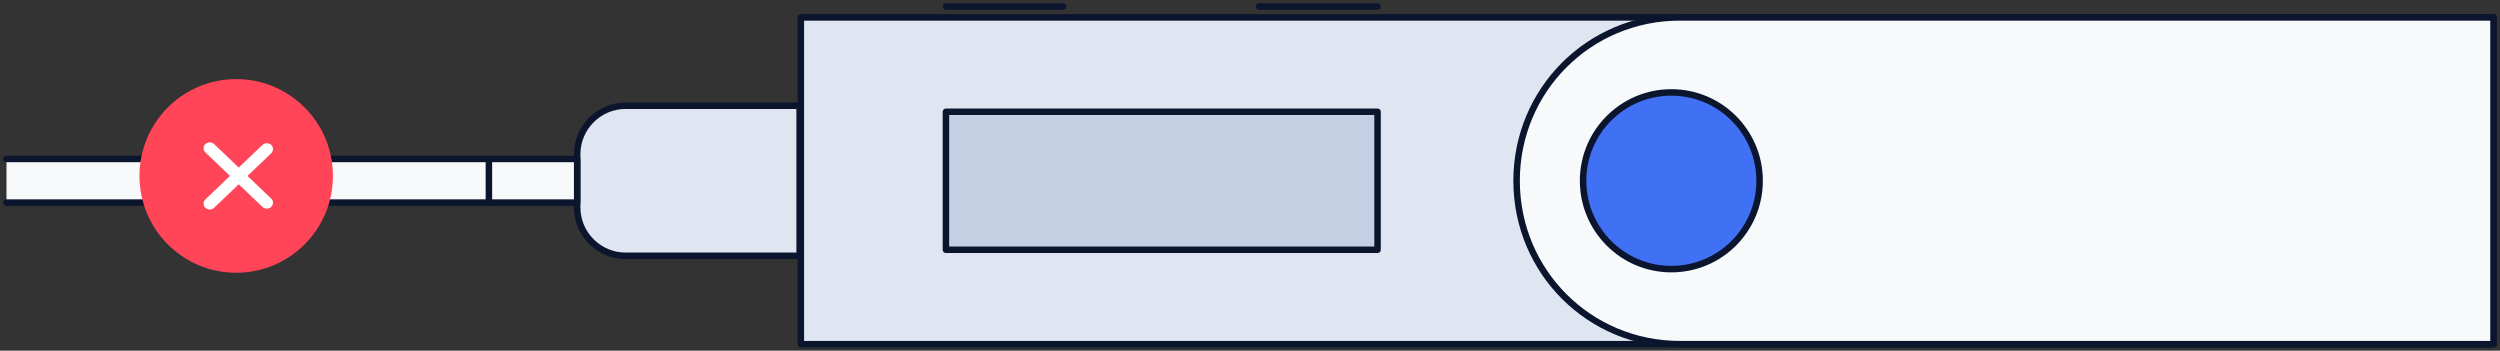 <svg width="385" height="54" viewBox="0 0 385 54" fill="none" xmlns="http://www.w3.org/2000/svg">
<rect x="0" y="0" width="385" height="54" fill="#333333" stroke="none"/>
<path d="M384 2.678H123.329V53H384V2.678Z" fill="#DFE6F2" stroke="#0C152E" stroke-miterlimit="10" stroke-linecap="round" stroke-linejoin="round"/>
<path fill-rule="evenodd" clip-rule="evenodd" d="M384 53H258.692C244.727 53 233.556 41.818 233.556 27.839C233.556 13.861 244.727 2.678 258.692 2.678H384V53Z" fill="#F7F9FB" stroke="#0C152E" stroke-miterlimit="10" stroke-linecap="round" stroke-linejoin="round"/>
<path d="M257.388 41.445C264.895 41.445 270.98 35.353 270.98 27.839C270.98 20.325 264.895 14.233 257.388 14.233C249.881 14.233 243.796 20.325 243.796 27.839C243.796 35.353 249.881 41.445 257.388 41.445Z" fill="#4070F4" stroke="#0C152E" stroke-miterlimit="10" stroke-linecap="round" stroke-linejoin="round"/>
<path d="M212.143 17.215H145.672V38.462H212.143V17.215Z" fill="#C5CFE4" stroke="#0C152E" stroke-miterlimit="10" stroke-linecap="round" stroke-linejoin="round"/>
<path d="M145.672 1H163.733" stroke="#0C152E" stroke-miterlimit="10" stroke-linecap="round" stroke-linejoin="round"/>
<path d="M193.896 1H212.143" stroke="#0C152E" stroke-miterlimit="10" stroke-linecap="round" stroke-linejoin="round"/>
<path d="M122.957 39.394H96.332C92.235 39.394 88.884 36.039 88.884 31.939V23.738C88.884 19.638 92.235 16.283 96.332 16.283H123.143V39.394H122.957Z" fill="#DFE6F2" stroke="#0C152E" stroke-miterlimit="10" stroke-linecap="round" stroke-linejoin="round"/>
<path d="M1 24.483H88.883V31.193H1" fill="#F7F9FB"/>
<path d="M1 24.483H88.883V31.193H1" stroke="#0C152E" stroke-miterlimit="10" stroke-linecap="round" stroke-linejoin="round"/>
<path d="M75.291 24.483V31.193" stroke="#0C152E" stroke-miterlimit="10" stroke-linecap="round" stroke-linejoin="round"/>
<path d="M36.377 42.003C44.603 42.003 51.272 35.328 51.272 27.093C51.272 18.858 44.603 12.183 36.377 12.183C28.15 12.183 21.481 18.858 21.481 27.093C21.481 35.328 28.15 42.003 36.377 42.003Z" fill="#FF4557"/>
<path fill-rule="evenodd" clip-rule="evenodd" d="M41.764 30.579C42.136 30.934 42.136 31.51 41.764 31.865C41.392 32.221 40.788 32.221 40.416 31.865L36.764 28.379L32.977 31.995C32.605 32.35 32.002 32.35 31.63 31.995C31.258 31.639 31.258 31.064 31.63 30.708L35.417 27.092L31.63 23.477C31.258 23.121 31.258 22.546 31.63 22.19C32.002 21.835 32.605 21.835 32.977 22.19L36.764 25.806L40.416 22.319C40.788 21.964 41.392 21.964 41.764 22.319C42.136 22.675 42.136 23.25 41.764 23.606L38.112 27.092L41.764 30.579Z" fill="white"/>
</svg>

